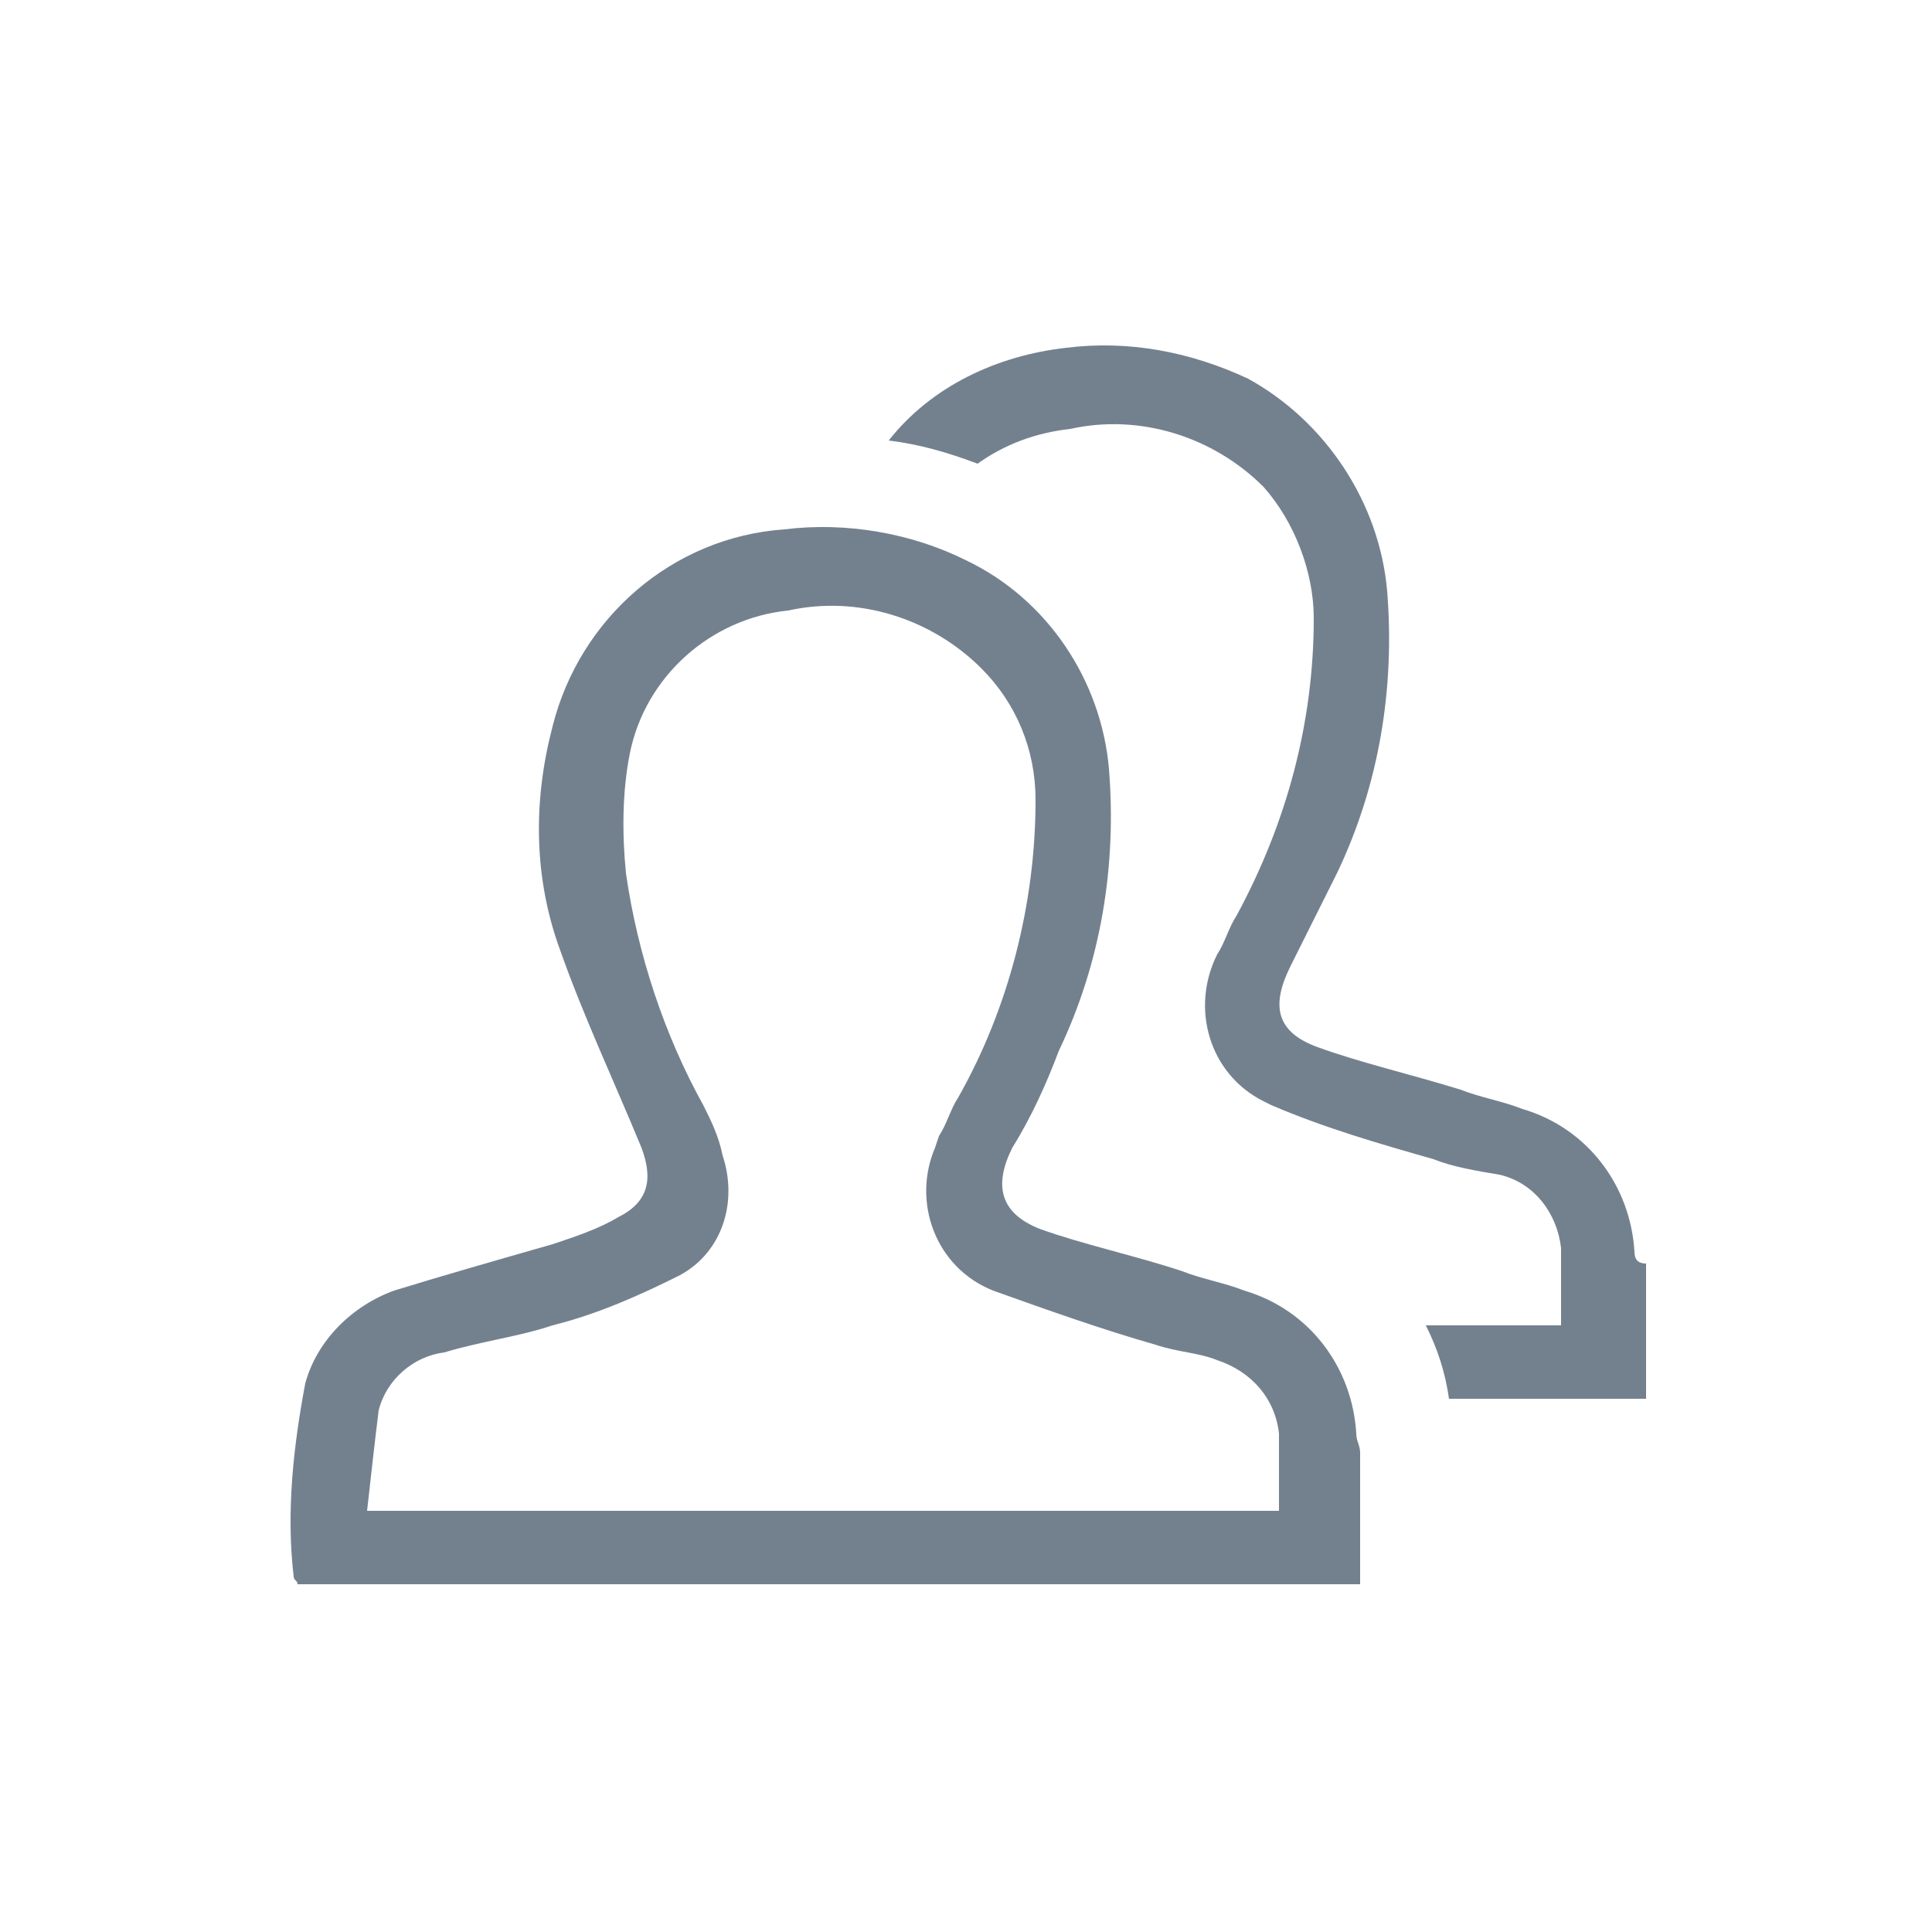 <?xml version="1.0" encoding="utf-8"?>
<!-- Generator: Adobe Illustrator 23.0.6, SVG Export Plug-In . SVG Version: 6.00 Build 0)  -->
<svg version="1.1" id="Layer_1" xmlns="http://www.w3.org/2000/svg" xmlns:xlink="http://www.w3.org/1999/xlink" x="0px" y="0px"
	 viewBox="0 0 50 50" style="enable-background:new 0 0 50 50;" xml:space="preserve">
<style type="text/css">
	.st0{fill:#73818F;}
</style>
<title>icon_rh</title>
<g>
	<path class="st0" d="M7.7,41c0-0.1-0.1-0.1-0.1-0.2c-0.2-1.7,0-3.4,0.3-5c0.3-1.1,1.2-2,2.3-2.4c1.3-0.4,2.7-0.8,4.1-1.2
		c0.6-0.2,1.2-0.4,1.7-0.7c0.8-0.4,0.9-1,0.6-1.8c-0.7-1.7-1.5-3.4-2.1-5.1c-0.7-1.9-0.7-3.9-0.2-5.8c0.7-2.8,3.1-4.9,6-5.1
		c1.6-0.2,3.3,0.1,4.7,0.8c2.1,1,3.5,3.1,3.7,5.4c0.2,2.5-0.2,5-1.3,7.3c-0.3,0.8-0.7,1.7-1.2,2.5c-0.5,1-0.3,1.7,0.7,2.1
		c1.1,0.4,2.5,0.7,3.7,1.1c0.5,0.2,1.1,0.3,1.6,0.5c1.7,0.5,2.8,2,2.9,3.7c0,0.2,0.1,0.3,0.1,0.5V41H7.7z M33.1,39.1v-2
		c-0.1-0.9-0.7-1.6-1.6-1.9C31,35,30.5,35,29.9,34.8c-1.4-0.4-2.8-0.9-4.2-1.4c-1.5-0.6-2.1-2.3-1.5-3.7l0.1-0.3
		c0.2-0.3,0.3-0.7,0.5-1c1.3-2.3,2-5,2-7.7c0-1.3-0.5-2.5-1.4-3.4c-1.3-1.3-3.2-1.9-5-1.5c-2,0.2-3.7,1.7-4.1,3.7
		c-0.2,1-0.2,2.1-0.1,3.1c0.3,2.1,1,4.2,2,6c0.2,0.4,0.4,0.8,0.5,1.3c0.4,1.2,0,2.5-1.1,3.1c-1,0.5-2.1,1-3.3,1.3
		c-0.9,0.3-1.8,0.4-2.8,0.7c-0.8,0.1-1.5,0.7-1.7,1.5c-0.1,0.8-0.2,1.7-0.3,2.6H33.1z"/>
	<path class="st0" d="M18.3,28.5L18.3,28.5l0.1,0.3L18.3,28.5z"/>
	<path class="st0" d="M42.3,32.4c-0.1-1.7-1.2-3.2-2.9-3.7c-0.5-0.2-1.1-0.3-1.6-0.5c-1.3-0.4-2.6-0.7-3.7-1.1
		C33,26.7,32.9,26,33.4,25c0.4-0.8,0.8-1.6,1.2-2.4c1.1-2.3,1.5-4.8,1.3-7.3c-0.2-2.3-1.6-4.4-3.6-5.5c-1.5-0.7-3.1-1-4.7-0.8
		c-1.8,0.2-3.5,1-4.6,2.4c0.8,0.1,1.5,0.3,2.3,0.6c0.7-0.5,1.5-0.8,2.4-0.9c1.8-0.4,3.7,0.2,5,1.5c0.8,0.9,1.3,2.2,1.3,3.4
		c0,2.7-0.7,5.3-2,7.7c-0.2,0.3-0.3,0.7-0.5,1c-0.7,1.4-0.2,3.1,1.2,3.8l0.2,0.1c1.4,0.6,2.8,1,4.2,1.4c0.5,0.2,1.1,0.3,1.7,0.4
		c0.9,0.2,1.5,1,1.6,1.9v2h-3.5c0.3,0.6,0.5,1.2,0.6,1.9h5.1v-3.5C42.4,32.7,42.3,32.6,42.3,32.4z"/>
	<path class="st0" d="M15.2,34l-0.5,0.2l0,0L15.2,34z"/>
	<path class="st0" d="M29.9,34.7l-0.5-0.2L29.9,34.7l0.2,0.1L29.9,34.7z"/>
</g>
</svg>
